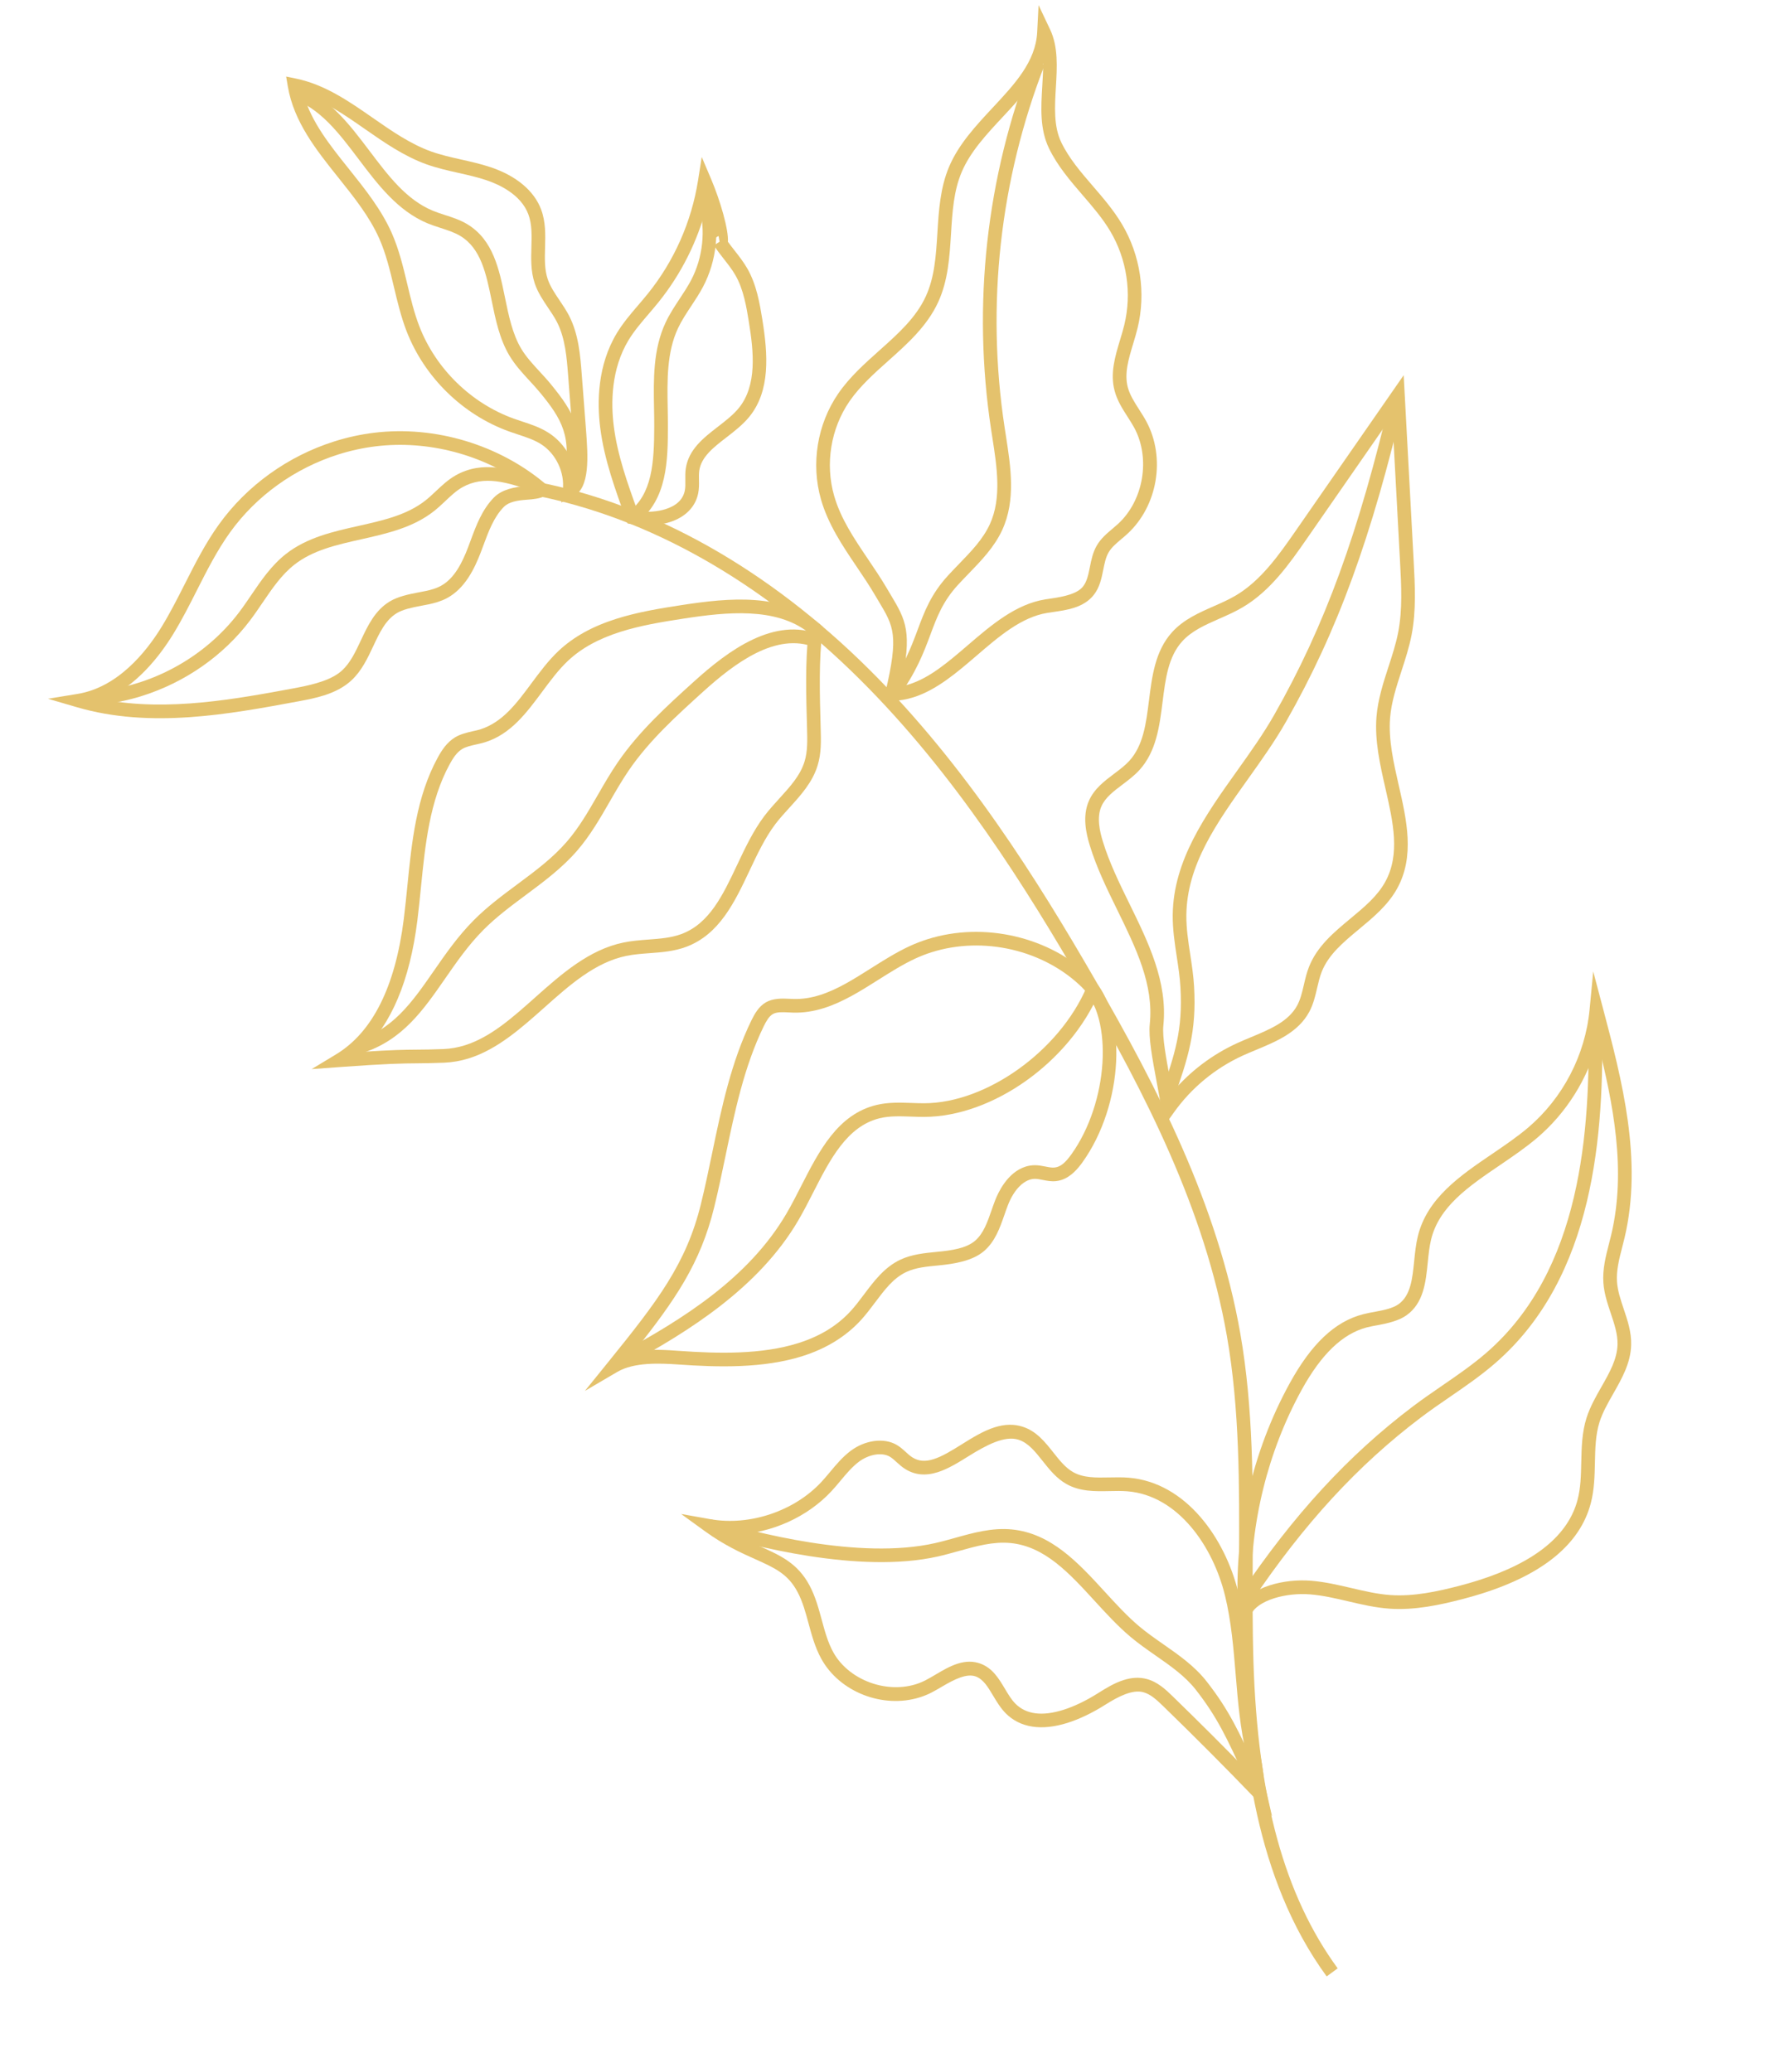 <svg width="368" height="432" viewBox="0 0 368 432" fill="none" xmlns="http://www.w3.org/2000/svg">
<path d="M264.805 330.536C267.444 329.701 270.492 329.369 273.393 329.603C276.245 329.834 279.03 330.489 281.726 331.114C284.524 331.771 287.17 332.39 289.892 332.583C294.748 332.92 299.723 331.844 304.378 330.629C305.638 330.3 306.912 329.935 308.189 329.531C320.005 325.79 326.983 320.135 328.922 312.721C329.574 310.24 329.633 307.65 329.691 304.907C329.758 301.851 329.826 298.693 330.786 295.652C331.525 293.336 332.731 291.213 333.902 289.162C335.585 286.205 337.176 283.411 337.249 280.331C337.301 278.175 336.592 276.067 335.842 273.829C335.163 271.805 334.46 269.715 334.304 267.477C334.105 264.637 334.804 261.921 335.48 259.296C335.637 258.69 335.794 258.088 335.935 257.484C339.122 244.101 336.367 230.092 333.099 217.226C331.015 224.992 326.584 232.084 320.439 237.3C318.05 239.328 315.35 241.163 312.74 242.938C306.206 247.379 300.034 251.575 298.371 258.49C298.019 259.95 297.858 261.531 297.689 263.207C297.266 267.391 296.829 271.72 293.217 274.275C291.662 275.374 289.382 275.923 287.267 276.306C286.481 276.446 285.692 276.587 284.931 276.786C279.897 278.128 275.484 282.368 271.383 289.818C264.311 302.69 260.624 317.691 260.866 332.419C261.932 331.66 263.255 331.027 264.805 330.536ZM309.049 332.245C307.725 332.664 306.404 333.041 305.094 333.385C300.209 334.661 294.957 335.79 289.692 335.422C286.742 335.215 283.865 334.542 281.077 333.888C278.366 333.255 275.803 332.654 273.161 332.443C270.656 332.239 267.93 332.537 265.666 333.254C263.201 334.034 261.496 335.216 260.87 336.58L258.492 341.769L258.156 336.069C257.192 319.713 261.002 302.801 268.892 288.447C273.378 280.278 278.273 275.559 284.206 274.032C285.041 273.813 285.905 273.658 286.763 273.501C288.661 273.162 290.43 272.755 291.572 271.953C294.126 270.145 294.481 266.634 294.857 262.918C295.026 261.223 295.207 259.473 295.602 257.824C297.524 249.84 304.444 245.133 311.14 240.585C313.689 238.852 316.325 237.059 318.596 235.13C325.852 228.971 330.531 219.99 331.429 210.497L332.184 202.551L334.225 210.27C338.141 225.081 342.579 241.866 338.708 258.14C338.557 258.762 338.399 259.384 338.238 260.007C337.591 262.524 336.977 264.903 337.143 267.282C337.275 269.153 337.891 270.986 338.539 272.924C339.337 275.294 340.16 277.742 340.094 280.398C340.006 284.195 338.159 287.434 336.376 290.57C335.229 292.585 334.146 294.483 333.498 296.512C332.665 299.158 332.604 301.982 332.541 304.97C332.477 307.756 332.415 310.637 331.677 313.442C329.472 321.864 321.858 328.19 309.049 332.245Z" fill="#E4C26D"/>
<path d="M234.269 350.31C235.982 349.768 237.538 349.69 239.033 350.073C241.389 350.675 243.134 352.372 244.539 353.735C250.067 359.108 255.426 364.454 260.507 369.678C260.41 368.926 260.242 367.839 259.915 366.01C258.577 360.521 258.1 354.757 257.639 349.176C257.189 343.728 256.721 338.092 255.429 332.761C252.949 322.526 245.69 311.815 235.061 310.95C233.852 310.854 232.607 310.877 231.367 310.906C228.327 310.968 225.185 311.03 222.369 309.442C220.277 308.271 218.809 306.417 217.384 304.623C215.847 302.682 214.393 300.845 212.351 300.195C209.497 299.272 205.634 301.325 202.003 303.589C199.888 304.907 197.704 306.273 195.524 306.963C192.928 307.784 190.686 307.552 188.659 306.255C188.043 305.862 187.495 305.374 186.952 304.879C186.469 304.434 186.009 304.018 185.526 303.733C183.852 302.755 181.137 303.241 179.065 304.798C177.648 305.869 176.49 307.258 175.259 308.727C174.649 309.463 174.033 310.201 173.382 310.899C168.38 316.306 160.857 319.694 153.372 319.962C155.241 320.983 156.971 321.758 158.577 322.482C162.738 324.346 166.332 325.962 168.799 330.605C170.009 332.885 170.68 335.356 171.327 337.745C171.983 340.16 172.602 342.446 173.729 344.494C177.187 350.784 186.24 353.754 192.888 350.397C193.605 350.03 194.328 349.6 195.061 349.17C196.53 348.302 198.05 347.402 199.653 346.895C201.386 346.346 202.95 346.343 204.429 346.888C206.954 347.823 208.257 350.001 209.513 352.11C210.21 353.276 210.866 354.378 211.694 355.218C213.931 357.48 217.307 357.913 221.743 356.508C223.993 355.796 226.473 354.602 228.914 353.06C230.589 351.996 232.382 350.908 234.269 350.31ZM265.205 378.655L261.637 374.942C255.649 368.709 249.229 362.264 242.553 355.775C241.079 354.345 239.83 353.216 238.325 352.83C236.097 352.261 233.221 353.699 230.438 355.461C227.794 357.139 225.082 358.441 222.603 359.226C217.145 360.954 212.673 360.258 209.67 357.219C208.6 356.13 207.822 354.831 207.068 353.571C205.972 351.733 205.022 350.143 203.444 349.56C201.571 348.869 198.997 350.15 196.508 351.621C195.726 352.08 194.949 352.54 194.179 352.933C193.431 353.314 192.642 353.637 191.826 353.896C184.098 356.342 175.053 352.814 171.234 345.865C169.945 343.52 169.251 340.964 168.58 338.49C167.947 336.148 167.347 333.939 166.283 331.941C164.277 328.158 161.546 326.934 157.412 325.077C154.569 323.805 151.028 322.215 147.031 319.315L142.011 315.678L148.114 316.765C156.322 318.223 165.635 315.083 171.295 308.966C171.911 308.299 172.491 307.601 173.076 306.905C174.351 305.373 175.671 303.793 177.355 302.522C180.339 300.274 184.295 299.715 186.965 301.278C187.707 301.714 188.299 302.252 188.873 302.776C189.294 303.157 189.709 303.549 190.192 303.853C191.499 304.694 192.879 304.813 194.663 304.245C196.501 303.664 198.441 302.455 200.498 301.175C202.709 299.795 204.991 298.366 207.363 297.615C209.488 296.943 211.407 296.9 213.22 297.483C216.084 298.397 217.882 300.664 219.616 302.852C220.925 304.505 222.159 306.063 223.766 306.962C225.902 308.171 228.529 308.115 231.31 308.059C232.646 308.032 233.983 308.008 235.29 308.112C247.342 309.091 255.476 320.861 258.2 332.088C259.541 337.637 260.016 343.386 260.478 348.941C260.926 354.412 261.394 360.067 262.699 365.423C263.246 368.463 263.369 369.564 263.453 370.377C263.545 371.182 263.597 371.667 264.05 373.635L265.205 378.655Z" fill="#E4C26D"/>
<path d="M290.267 86.68L272.388 112.453C268.875 117.5 264.894 123.219 259.055 126.649C257.488 127.57 255.811 128.308 254.19 129.02C251.245 130.319 248.461 131.546 246.486 133.733C243.573 136.952 243.001 141.521 242.394 146.364C241.755 151.447 241.091 156.707 237.542 160.591C236.474 161.756 235.216 162.697 234.007 163.61C232.172 164.996 230.438 166.299 229.636 168.144C228.626 170.472 229.314 173.394 229.923 175.389C231.277 179.848 233.44 184.267 235.536 188.539C239.439 196.518 243.479 204.771 242.56 213.804C242.308 216.215 243.118 220.549 243.974 225.14C244.133 225.987 244.294 226.849 244.451 227.716C248.134 223.379 252.747 219.88 257.946 217.506C258.862 217.089 259.812 216.689 260.766 216.294C264.821 214.605 268.649 213.013 270.469 209.632C271.152 208.359 271.495 206.889 271.857 205.338C272.139 204.111 272.432 202.846 272.918 201.616C274.601 197.317 278.129 194.386 281.54 191.55C284.432 189.152 287.158 186.887 288.814 183.884C291.993 178.118 290.468 171.443 288.859 164.382C287.744 159.487 286.591 154.422 286.996 149.439C287.297 145.807 288.417 142.354 289.502 139.012C290.263 136.682 291.044 134.275 291.513 131.882C292.442 127.109 292.171 122.046 291.908 117.147L290.267 86.68ZM242.751 234.767L242.192 231.357C241.877 229.435 241.521 227.513 241.175 225.662C240.244 220.654 239.434 216.33 239.728 213.512C240.568 205.29 236.878 197.76 232.978 189.789C230.834 185.418 228.619 180.894 227.199 176.217C226.46 173.793 225.635 170.199 227.024 167.009C228.126 164.475 230.244 162.882 232.291 161.336C233.455 160.463 234.551 159.637 235.444 158.664C238.38 155.457 238.959 150.869 239.566 146.007C240.203 140.944 240.863 135.705 244.374 131.821C246.753 129.186 249.951 127.778 253.044 126.418C254.659 125.706 256.186 125.031 257.61 124.194C262.914 121.08 266.702 115.633 270.046 110.828L292.665 78.232L294.747 116.944C295.02 122.064 295.302 127.306 294.306 132.432C293.806 134.989 292.995 137.481 292.212 139.892C291.13 143.224 290.107 146.371 289.832 149.668C289.464 154.215 290.567 159.063 291.635 163.749C293.295 171.02 295.008 178.54 291.308 185.256C289.39 188.732 286.325 191.277 283.361 193.742C280.081 196.467 276.982 199.039 275.566 202.656C275.159 203.692 274.902 204.808 274.626 205.984C274.24 207.649 273.84 209.373 272.979 210.981C270.674 215.253 266.192 217.119 261.861 218.924C260.934 219.307 260.014 219.688 259.126 220.094C253.389 222.715 248.417 226.815 244.759 231.95L242.751 234.767Z" fill="#E4C26D"/>
<path d="M132.226 281.821C135.452 281.237 138.836 281.475 141.659 281.674C149.606 282.237 158.761 282.482 166.463 280.044C171.018 278.602 174.597 276.405 177.411 273.32C178.376 272.261 179.285 271.046 180.169 269.872C182.259 267.09 184.417 264.212 187.736 262.65C190.089 261.545 192.79 261.268 195.339 261.026C198.527 260.726 201.5 260.267 203.31 258.701C205.05 257.195 205.863 254.861 206.724 252.385C206.966 251.685 207.212 250.988 207.475 250.307C208.135 248.587 210.081 244.442 213.82 243.258C214.479 243.05 215.162 242.948 215.852 242.957C216.566 242.964 217.269 243.096 217.971 243.234C218.671 243.377 219.329 243.507 219.905 243.44C221.133 243.304 222.144 242.421 223.388 240.68C231.087 229.918 232.204 212.358 225.596 205.874C217.649 198.072 205.037 195.134 194.223 198.557C193.076 198.92 191.952 199.356 190.877 199.853C188.238 201.071 185.627 202.722 183.101 204.317C179.518 206.582 175.812 208.921 171.835 210.18C169.617 210.882 167.51 211.198 165.391 211.144L164.402 211.099C163.129 211.032 161.922 210.983 161.117 211.455C160.314 211.927 159.753 212.951 159.248 213.967C155.149 222.381 153.174 231.851 151.27 241.011C150.521 244.608 149.77 248.209 148.898 251.769C146.039 263.393 140.839 271.012 132.226 281.821ZM167.323 282.761C159.165 285.344 149.67 285.095 141.462 284.512C137.458 284.233 132.168 284.02 128.697 286.061L121.953 290.014L126.87 283.934C137.134 271.253 143.087 263.472 146.13 251.089C146.996 247.567 147.74 243.997 148.483 240.43C150.422 231.099 152.432 221.456 156.693 212.706C157.368 211.358 158.203 209.858 159.689 208.994C161.15 208.149 163.02 208.176 164.553 208.256L165.467 208.296C167.264 208.344 169.063 208.074 170.977 207.469C174.603 206.321 177.991 204.178 181.581 201.908C184.182 200.266 186.873 198.565 189.684 197.266C190.866 196.72 192.104 196.241 193.364 195.843C205.156 192.109 218.912 195.322 227.594 203.839C235.2 211.307 234.265 230.372 225.701 242.337C224.786 243.613 223.331 245.393 221.267 246.047C220.93 246.153 220.584 246.231 220.225 246.268C219.212 246.387 218.257 246.194 217.412 246.028C216.884 245.923 216.359 245.808 215.819 245.8C213.616 245.782 211.426 247.954 210.131 251.332C209.879 251.987 209.648 252.65 209.414 253.322C208.467 256.043 207.491 258.853 205.171 260.856C202.803 262.892 199.086 263.529 195.61 263.86C193.185 264.091 190.924 264.295 188.948 265.228C186.268 266.488 184.414 268.963 182.448 271.582C181.527 272.809 180.575 274.081 179.516 275.237C176.395 278.656 172.296 281.187 167.323 282.761Z" fill="#E4C26D"/>
<path d="M187.808 143.119C188.401 143.015 189.001 142.863 189.611 142.67C193.879 141.319 197.719 138.024 201.78 134.537C206.666 130.336 211.778 125.971 217.92 124.981L219.2 124.787C221.932 124.395 224.628 123.791 225.808 122.293C226.633 121.246 226.929 119.788 227.237 118.241C227.539 116.733 227.851 115.175 228.682 113.746C229.536 112.274 230.783 111.228 231.986 110.215C232.36 109.895 232.742 109.576 233.098 109.249C238.427 104.378 239.924 95.587 236.507 89.223C236.079 88.435 235.591 87.673 235.1 86.908C234.04 85.254 232.942 83.541 232.4 81.506C231.42 77.865 232.495 74.311 233.532 70.875C233.847 69.833 234.16 68.795 234.411 67.76C236.026 61.148 234.953 54.014 231.472 48.184C229.889 45.517 227.783 43.069 225.74 40.704C223.163 37.709 220.498 34.618 218.716 30.937C216.775 26.933 217.047 22.384 217.312 17.985C217.409 16.354 217.505 14.762 217.486 13.247C215.577 17.407 212.276 20.946 209.048 24.409C205.73 27.963 202.299 31.636 200.503 35.891C198.838 39.823 198.57 44.14 198.288 48.711C197.989 53.517 197.686 58.49 195.602 63.008C193.3 68.005 189.204 71.665 185.24 75.204C182.316 77.816 179.293 80.514 177.113 83.679C173.209 89.365 172.012 96.723 173.911 103.356C175.278 108.14 178.063 112.266 181.009 116.63C182.315 118.564 183.667 120.564 184.87 122.61L185.661 123.938C188.877 129.314 190.303 131.699 187.808 143.119ZM190.471 145.387C188.988 145.857 187.487 146.111 186.015 146.143L184.176 146.186L184.595 144.392C187.42 132.42 186.358 130.648 183.213 125.396L182.414 124.052C181.256 122.08 179.933 120.12 178.652 118.222C175.707 113.865 172.667 109.356 171.175 104.139C169.046 96.697 170.388 88.447 174.77 82.067C177.141 78.621 180.294 75.805 183.344 73.079C187.261 69.581 190.964 66.275 193.018 61.818C194.874 57.783 195.151 53.291 195.448 48.537C195.733 43.927 196.026 39.164 197.88 34.779C199.876 30.066 203.48 26.203 206.963 22.465C211.579 17.523 215.934 12.854 216.251 6.713L216.541 1.07L218.957 6.179C220.655 9.769 220.399 14.034 220.152 18.159C219.91 22.187 219.659 26.358 221.28 29.691C222.899 33.04 225.328 35.861 227.898 38.842C230.019 41.304 232.207 43.847 233.917 46.727C237.777 53.19 238.966 61.102 237.178 68.43C236.914 69.514 236.586 70.605 236.255 71.699C235.292 74.892 234.381 77.908 235.147 80.77C235.579 82.377 236.51 83.833 237.495 85.374C238.025 86.2 238.551 87.023 239.013 87.877C243.086 95.457 241.367 105.546 235.021 111.349C234.636 111.705 234.226 112.045 233.818 112.391C232.753 113.284 231.75 114.132 231.145 115.177C230.548 116.199 230.297 117.463 230.027 118.801C229.664 120.609 229.29 122.475 228.041 124.058C227.067 125.29 225.704 126.171 223.881 126.749C222.493 127.188 221.024 127.401 219.607 127.607L218.373 127.793C212.948 128.667 208.23 132.744 203.635 136.694C199.534 140.215 195.296 143.86 190.471 145.387Z" fill="#E4C26D"/>
<path d="M75.461 219.321C81.891 218.908 84.359 218.883 86.939 218.862C88.466 218.851 90.014 218.837 92.477 218.738C93.974 218.676 95.481 218.41 96.961 217.941C102.286 216.255 106.803 212.232 111.584 207.971C117.073 203.084 122.812 198.006 129.989 196.53C131.727 196.168 133.486 196.036 135.19 195.908C137.636 195.725 139.942 195.551 142.082 194.755C147.923 192.571 150.724 186.628 153.691 180.341C155.344 176.835 157.055 173.211 159.366 170.147C160.341 168.858 161.438 167.652 162.497 166.486C164.747 164.01 166.876 161.675 167.755 158.759C168.402 156.637 168.334 154.263 168.269 151.968C168.07 145.046 167.869 137.9 168.578 131.897C161.769 126.572 151.595 127.589 142.551 128.98C137.988 129.68 133.555 130.416 129.386 131.736C124.793 133.19 121.211 135.164 118.436 137.77C116.459 139.626 114.721 141.974 113.037 144.245C109.825 148.577 106.507 153.058 101.217 154.733L100.859 154.84C100.326 154.996 99.778 155.118 99.228 155.238C98.182 155.467 97.092 155.735 96.389 156.159C95.213 156.864 94.395 158.173 93.749 159.362C89.562 167.043 88.654 176.16 87.771 184.974C87.541 187.305 87.307 189.634 87.019 191.932C85.448 204.487 81.569 213.672 75.461 219.321ZM97.821 220.656C96.099 221.201 94.342 221.511 92.592 221.583C90.087 221.682 88.513 221.695 86.966 221.712C83.87 221.737 80.945 221.762 70.89 222.489L64.98 222.92L70.052 219.851C77.666 215.249 82.426 205.735 84.193 191.581C84.477 189.3 84.709 186.997 84.94 184.688C85.846 175.595 86.787 166.188 91.248 158.001C92.075 156.477 93.16 154.776 94.928 153.715C95.925 153.118 97.272 152.753 98.616 152.458C99.109 152.35 99.596 152.244 100.073 152.105C100.076 152.105 100.078 152.104 100.081 152.103C104.773 150.618 107.675 146.699 110.751 142.551C112.508 140.18 114.322 137.728 116.486 135.695C119.578 132.79 123.516 130.607 128.526 129.021C132.887 127.641 137.444 126.882 142.117 126.166C152.053 124.637 163.299 123.568 171.017 130.218L171.602 130.723L171.499 131.49C170.7 137.419 170.91 144.773 171.11 151.883C171.188 154.408 171.264 157.022 170.479 159.586C169.412 163.115 166.97 165.804 164.605 168.403C163.586 169.524 162.533 170.678 161.637 171.862C159.504 174.69 157.858 178.179 156.267 181.557C153.186 188.081 150.005 194.831 143.08 197.422C140.562 198.37 137.939 198.558 135.402 198.748C133.714 198.873 132.12 198.995 130.564 199.315C124.051 200.668 118.694 205.449 113.478 210.1C108.683 214.368 103.726 218.786 97.821 220.656Z" fill="#E4C26D"/>
<path d="M132.95 106.6C134.999 106.846 137.081 106.695 138.771 106.16C141.038 105.442 142.383 104.16 142.771 102.351C142.916 101.666 142.903 100.91 142.89 100.113C142.876 99.312 142.867 98.516 142.977 97.734C143.557 93.714 146.68 91.298 149.703 88.961C151.263 87.755 152.874 86.507 154.032 85.09C157.895 80.344 157.14 73.297 156.128 67.063C155.646 64.079 155.041 60.361 153.341 57.401C152.665 56.223 151.818 55.143 150.923 54.001C150.203 53.08 149.483 52.154 148.841 51.176C148.841 51.176 148.841 51.176 148.84 51.173L150.033 50.393L149.826 49.225C149.217 49.418 148.972 49.946 148.949 50.167C149.006 49.61 148.572 46.796 147.336 42.974C145.457 50.295 142.022 57.161 137.258 63.061C136.607 63.868 135.931 64.66 135.253 65.453C133.702 67.266 132.235 68.976 131.06 70.907C127.39 76.969 127.359 84.044 127.979 88.91C128.746 94.944 130.859 100.864 132.95 106.6ZM139.63 108.874C137.296 109.613 134.389 109.764 131.661 109.289L130.849 109.147L130.57 108.376C128.302 102.169 125.995 95.86 125.155 89.271C124.474 83.954 124.527 76.198 128.628 69.428C129.925 67.299 131.534 65.419 133.092 63.601C133.749 62.831 134.411 62.059 135.044 61.274C140.539 54.465 144.167 46.29 145.538 37.637L146.313 32.738L148.253 37.304C150.217 41.921 151.945 47.996 151.766 50.407C152.215 51.031 152.689 51.638 153.165 52.244C154.081 53.414 155.031 54.627 155.812 55.983C157.772 59.391 158.419 63.392 158.942 66.606C160.133 73.953 160.627 81.494 156.24 86.889C154.875 88.56 153.13 89.911 151.444 91.214C148.752 93.293 146.209 95.261 145.797 98.135C145.707 98.77 145.723 99.414 145.735 100.058C145.755 100.988 145.771 101.948 145.554 102.946C144.955 105.748 142.85 107.855 139.63 108.874Z" fill="#E4C26D"/>
<path d="M63.309 19.74C64.912 25.43 68.741 30.219 72.772 35.255C76.067 39.377 79.473 43.639 81.649 48.514C83.181 51.971 84.062 55.653 84.913 59.216C85.613 62.176 86.345 65.234 87.441 68.062C90.87 76.904 98.238 84.096 107.14 87.296C107.731 87.508 108.32 87.702 108.912 87.898C110.731 88.497 112.614 89.118 114.32 90.21C116.79 91.767 118.627 94.197 119.56 96.933C119.699 94.579 119.483 91.716 119.325 89.613L118.451 78.257C118.173 74.633 117.857 70.517 116.127 67.152C115.612 66.149 114.97 65.202 114.294 64.196C113.234 62.624 112.135 60.999 111.493 59.091C110.652 56.587 110.722 54.003 110.796 51.502C110.866 49.058 110.931 46.754 110.159 44.686C108.617 40.533 104.014 38.444 101.409 37.57C99.529 36.938 97.524 36.487 95.581 36.051C93.374 35.556 91.089 35.039 88.881 34.247C84.213 32.559 80.093 29.695 76.11 26.922C71.885 23.976 67.858 21.175 63.309 19.74ZM117.027 104.784L117.339 102.178C117.785 98.52 115.916 94.586 112.796 92.609C111.38 91.71 109.75 91.171 108.021 90.601C107.404 90.397 106.784 90.194 106.177 89.974C96.508 86.5 88.511 78.695 84.783 69.089C83.621 66.084 82.868 62.927 82.141 59.877C81.284 56.28 80.474 52.885 79.046 49.674C77.023 45.13 73.731 41.017 70.547 37.035C65.983 31.325 61.259 25.423 60.009 18.013L59.664 15.966L61.7 16.382C67.745 17.63 72.825 21.165 77.738 24.586C81.569 27.254 85.531 30.012 89.848 31.571C91.887 32.302 93.988 32.774 96.207 33.275C98.218 33.725 100.299 34.194 102.315 34.871C107.647 36.662 111.38 39.795 112.829 43.697C113.79 46.28 113.715 48.977 113.642 51.584C113.576 53.937 113.513 56.161 114.192 58.182C114.712 59.726 115.653 61.124 116.653 62.606C117.345 63.633 118.065 64.695 118.659 65.846C120.651 69.728 120.993 74.146 121.291 78.044L122.166 89.397C122.602 95.213 123.099 101.808 119.38 103.631L117.027 104.784Z" fill="#E4C26D"/>
<path d="M21.837 145.916C35.142 148.373 49.182 145.762 61.734 143.43C65.832 142.663 69.308 141.665 71.341 139.772C73.059 138.178 74.116 135.927 75.233 133.545C76.691 130.439 78.197 127.227 81.328 125.371C82.938 124.414 85.149 123.912 87.183 123.536C88.294 123.334 89.341 123.138 90.333 122.823C90.833 122.665 91.323 122.478 91.794 122.23C94.764 120.676 96.394 117.257 97.597 114.116L98.103 112.758C99.287 109.557 100.51 106.247 103.012 103.707C104.693 102.013 107.39 101.523 109.566 101.364C109.613 101.362 109.663 101.359 109.714 101.356C100.812 94.809 89.299 91.73 78.334 93.061C75.72 93.381 73.101 93.948 70.549 94.756C61.451 97.636 53.434 103.4 47.978 110.985C45.285 114.725 43.143 118.958 41.069 123.052C39.542 126.078 37.956 129.202 36.148 132.157C33.234 136.926 28.483 142.934 21.837 145.916ZM67.555 144.999C65.851 145.538 64.075 145.89 62.256 146.229C47.794 148.916 31.405 151.964 16.006 147.455L10.001 145.699L16.177 144.686C24.448 143.336 30.386 136.122 33.717 130.672C35.47 127.814 37.023 124.741 38.529 121.77C40.651 117.575 42.844 113.24 45.669 109.321C51.48 101.243 60.012 95.108 69.691 92.044C72.411 91.183 75.202 90.574 77.986 90.236C90.731 88.686 104.168 92.737 113.924 101.065L115.557 102.461L113.638 103.42C112.511 103.987 111.1 104.111 109.769 104.204C107.961 104.335 106.14 104.596 105.041 105.707C102.969 107.807 101.852 110.827 100.773 113.746L100.256 115.13C98.942 118.558 96.947 122.748 93.112 124.758C92.491 125.079 91.853 125.332 91.194 125.541C91.194 125.541 91.194 125.541 91.191 125.541C90.032 125.908 88.843 126.125 87.692 126.336C85.816 126.684 84.028 127.081 82.782 127.817C80.402 129.228 79.144 131.914 77.814 134.753C76.629 137.277 75.402 139.889 73.281 141.857C71.82 143.214 69.948 144.241 67.555 144.999Z" fill="#E4C26D"/>
<path d="M260.921 333.985L258.559 332.398C269.693 315.857 281.128 303.427 294.543 293.284C296.54 291.774 298.604 290.353 300.671 288.932C303.798 286.783 307.036 284.56 309.917 282.058C329.687 264.898 331.657 235.99 331.168 212.722L334.015 212.664C334.518 236.55 332.443 266.27 311.782 284.205C308.782 286.815 305.476 289.085 302.281 291.282C300.252 292.674 298.222 294.071 296.261 295.554C283.101 305.502 271.875 317.715 260.921 333.985Z" fill="#E4C26D"/>
<path d="M244.581 229.511L241.898 228.562C245.024 219.731 246.632 214.709 246.119 205.845C246.001 203.736 245.671 201.575 245.354 199.484C244.924 196.682 244.484 193.787 244.51 190.853C244.597 179.425 251.37 169.925 257.921 160.732C260.622 156.944 263.414 153.029 265.668 149.061C276.222 130.509 283.298 111.12 290.082 82.132L292.85 82.782C285.998 112.051 278.842 131.663 268.142 150.469C265.816 154.565 262.98 158.542 260.239 162.384C253.656 171.626 247.439 180.35 247.354 190.879C247.332 193.585 247.736 196.242 248.169 199.053C248.495 201.212 248.837 203.442 248.962 205.686C249.506 215.07 247.744 220.582 244.581 229.511Z" fill="#E4C26D"/>
<path d="M261.371 374.556C260.608 372.913 259.915 371.401 259.272 369.995C255.875 362.564 253.82 358.079 249.35 352.364C247.12 349.506 244.121 347.411 240.949 345.199C239.211 343.986 237.411 342.732 235.746 341.336C233.069 339.085 230.605 336.396 228.226 333.796C222.872 327.952 217.821 322.438 210.69 321.738C207.114 321.391 203.602 322.372 199.88 323.409C198.448 323.809 197.019 324.21 195.582 324.534C179.153 328.252 156.451 322.273 147.453 319.529L148.28 316.804C157.062 319.483 179.185 325.326 194.955 321.755C196.347 321.442 197.732 321.055 199.114 320.668C202.923 319.603 206.862 318.503 210.965 318.904C219.183 319.71 224.849 325.892 230.326 331.872C232.641 334.404 235.043 337.026 237.575 339.153C239.144 340.465 240.89 341.685 242.579 342.862C245.786 345.102 249.102 347.415 251.594 350.613C256.271 356.59 258.375 361.188 261.861 368.808C262.503 370.211 263.19 371.716 263.955 373.355L261.371 374.556Z" fill="#E4C26D"/>
<path d="M130.528 284.722L129.176 282.217C142.621 274.946 156.141 266.386 163.956 253.074C165.025 251.257 166.017 249.304 167.021 247.341C170.785 239.969 174.671 232.337 182.745 230.398C185.202 229.802 187.684 229.895 190.089 229.977C190.959 230.008 191.832 230.042 192.697 230.039C205.683 230.007 220.875 219.132 226.569 205.808L229.187 206.925C222.986 221.441 206.965 232.846 192.705 232.883C191.803 232.887 190.892 232.856 189.988 232.823C187.675 232.741 185.491 232.662 183.413 233.163C176.576 234.833 173.03 241.833 169.558 248.633C168.529 250.649 167.505 252.653 166.409 254.517C158.224 268.467 143.676 277.614 130.528 284.722Z" fill="#E4C26D"/>
<path d="M187.128 145.564L184.835 143.878C188.507 138.88 189.942 135.027 191.334 131.302C192.751 127.497 194.09 123.905 197.657 120.009C198.4 119.199 199.165 118.404 199.933 117.612C202.511 114.949 204.941 112.436 206.379 109.31C208.874 103.863 207.869 97.407 206.892 91.165L206.638 89.514C202.694 63.565 205.642 36.938 215.152 12.504L217.804 13.536C208.473 37.508 205.583 63.631 209.454 89.086L209.708 90.727C210.746 97.384 211.82 104.269 208.968 110.497C207.326 114.067 204.605 116.873 201.98 119.589C201.229 120.364 200.481 121.14 199.756 121.928C196.561 125.415 195.376 128.605 193.999 132.295C192.608 136.023 191.034 140.245 187.128 145.564Z" fill="#E4C26D"/>
<path d="M132.755 109.03L131.057 106.744C135.979 103.09 136.395 96.487 136.407 88.865C136.409 87.632 136.39 86.389 136.365 85.141C136.255 79.092 136.143 72.835 138.793 67.214C139.626 65.446 140.697 63.823 141.737 62.254C142.59 60.956 143.401 59.731 144.09 58.427C146.567 53.692 147.172 48.016 145.751 42.86L148.491 42.101C150.109 47.949 149.421 54.382 146.607 59.751C145.854 61.184 144.969 62.525 144.111 63.822C143.083 65.377 142.113 66.843 141.367 68.431C139.001 73.45 139.108 79.367 139.211 85.09C139.235 86.357 139.258 87.621 139.255 88.871C139.24 95.715 139.223 104.229 132.755 109.03Z" fill="#E4C26D"/>
<path d="M120.181 100.639L117.409 99.987C119.5 91.125 117.017 87.267 112.687 81.962C111.968 81.085 111.194 80.244 110.421 79.406C108.938 77.799 107.409 76.136 106.228 74.172C104.154 70.708 103.313 66.599 102.502 62.623C101.364 57.071 100.29 51.821 96.002 49.215C94.779 48.471 93.378 48.02 91.898 47.54C90.99 47.246 90.078 46.947 89.194 46.588C82.949 44.004 78.79 38.504 74.771 33.184C70.593 27.655 66.648 22.436 60.651 20.466L61.536 17.762C68.382 20.003 72.782 25.831 77.045 31.468C81.006 36.717 84.754 41.673 90.28 43.954C91.092 44.288 91.931 44.559 92.772 44.833C94.347 45.34 95.973 45.864 97.481 46.782C102.828 50.034 104.079 56.144 105.289 62.054C106.055 65.794 106.847 69.661 108.671 72.706C109.698 74.418 111.066 75.905 112.516 77.478C113.327 78.355 114.139 79.235 114.893 80.162C119.488 85.789 122.559 90.556 120.181 100.639Z" fill="#E4C26D"/>
<path d="M75.49 219.583C75.225 219.667 74.96 219.745 74.69 219.821L73.921 217.081C81.787 214.907 85.84 209.094 90.467 202.42C92.917 198.888 95.449 195.234 98.754 191.901C101.556 189.068 104.779 186.678 107.895 184.362C111.678 181.552 115.246 178.899 118.182 175.5C120.724 172.562 122.643 169.23 124.673 165.703C125.971 163.446 127.311 161.121 128.823 158.924C133.275 152.445 139.056 147.207 144.65 142.146C151.902 135.573 161.444 128.522 170.927 132.326L169.869 134.967C161.853 131.753 153.204 138.241 146.561 144.257C141.092 149.211 135.431 154.331 131.166 160.536C129.723 162.638 128.411 164.919 127.141 167.122C125.131 170.611 123.06 174.218 120.34 177.363C117.198 180.996 113.332 183.868 109.589 186.647C106.562 188.899 103.43 191.225 100.778 193.905C97.647 197.061 95.186 200.61 92.808 204.043C88.215 210.665 83.874 216.929 75.49 219.583Z" fill="#E4C26D"/>
<path d="M29.722 145.074C26.54 146.082 23.25 146.737 19.924 146.997L19.7 144.159C31.483 143.239 42.763 137.059 49.878 127.632C50.74 126.49 51.552 125.291 52.368 124.097C54.444 121.038 56.591 117.882 59.623 115.501C63.993 112.074 69.441 110.847 74.726 109.663C79.962 108.485 84.913 107.377 88.789 104.285C89.531 103.692 90.219 103.04 90.906 102.394C92.15 101.218 93.436 100.003 95.027 99.106C100.578 95.988 106.378 97.691 112.34 99.876L111.365 102.549C105.845 100.527 100.921 99.067 96.422 101.587C95.137 102.31 94.031 103.357 92.864 104.461C92.116 105.167 91.365 105.871 90.564 106.511C86.175 110.009 80.673 111.246 75.35 112.442C70.151 113.606 65.241 114.713 61.379 117.74C58.696 119.848 56.765 122.689 54.721 125.697C53.882 126.93 53.043 128.164 52.149 129.347C46.561 136.748 38.565 142.275 29.722 145.074Z" fill="#E4C26D"/>
<path d="M276.607 412.098C261.555 391.511 259.06 364.803 258.493 346.504C258.276 339.434 258.307 332.234 258.341 325.27C258.411 309.861 258.486 293.924 255.807 278.581C251.188 252.114 238.686 227.919 225.863 205.716C213.948 185.091 199.094 161.346 179.237 141.622C158.66 121.168 135.214 107.909 111.428 103.279L111.974 100.483C136.312 105.223 160.264 118.75 181.242 139.601C201.337 159.563 216.32 183.503 228.325 204.291C241.28 226.72 253.916 251.187 258.61 278.093C261.335 293.683 261.262 309.748 261.188 325.282C261.155 332.22 261.123 339.395 261.34 346.417C262.221 374.898 267.806 395.234 278.905 410.419L276.607 412.098Z" fill="#E4C26D"/>
</svg>
